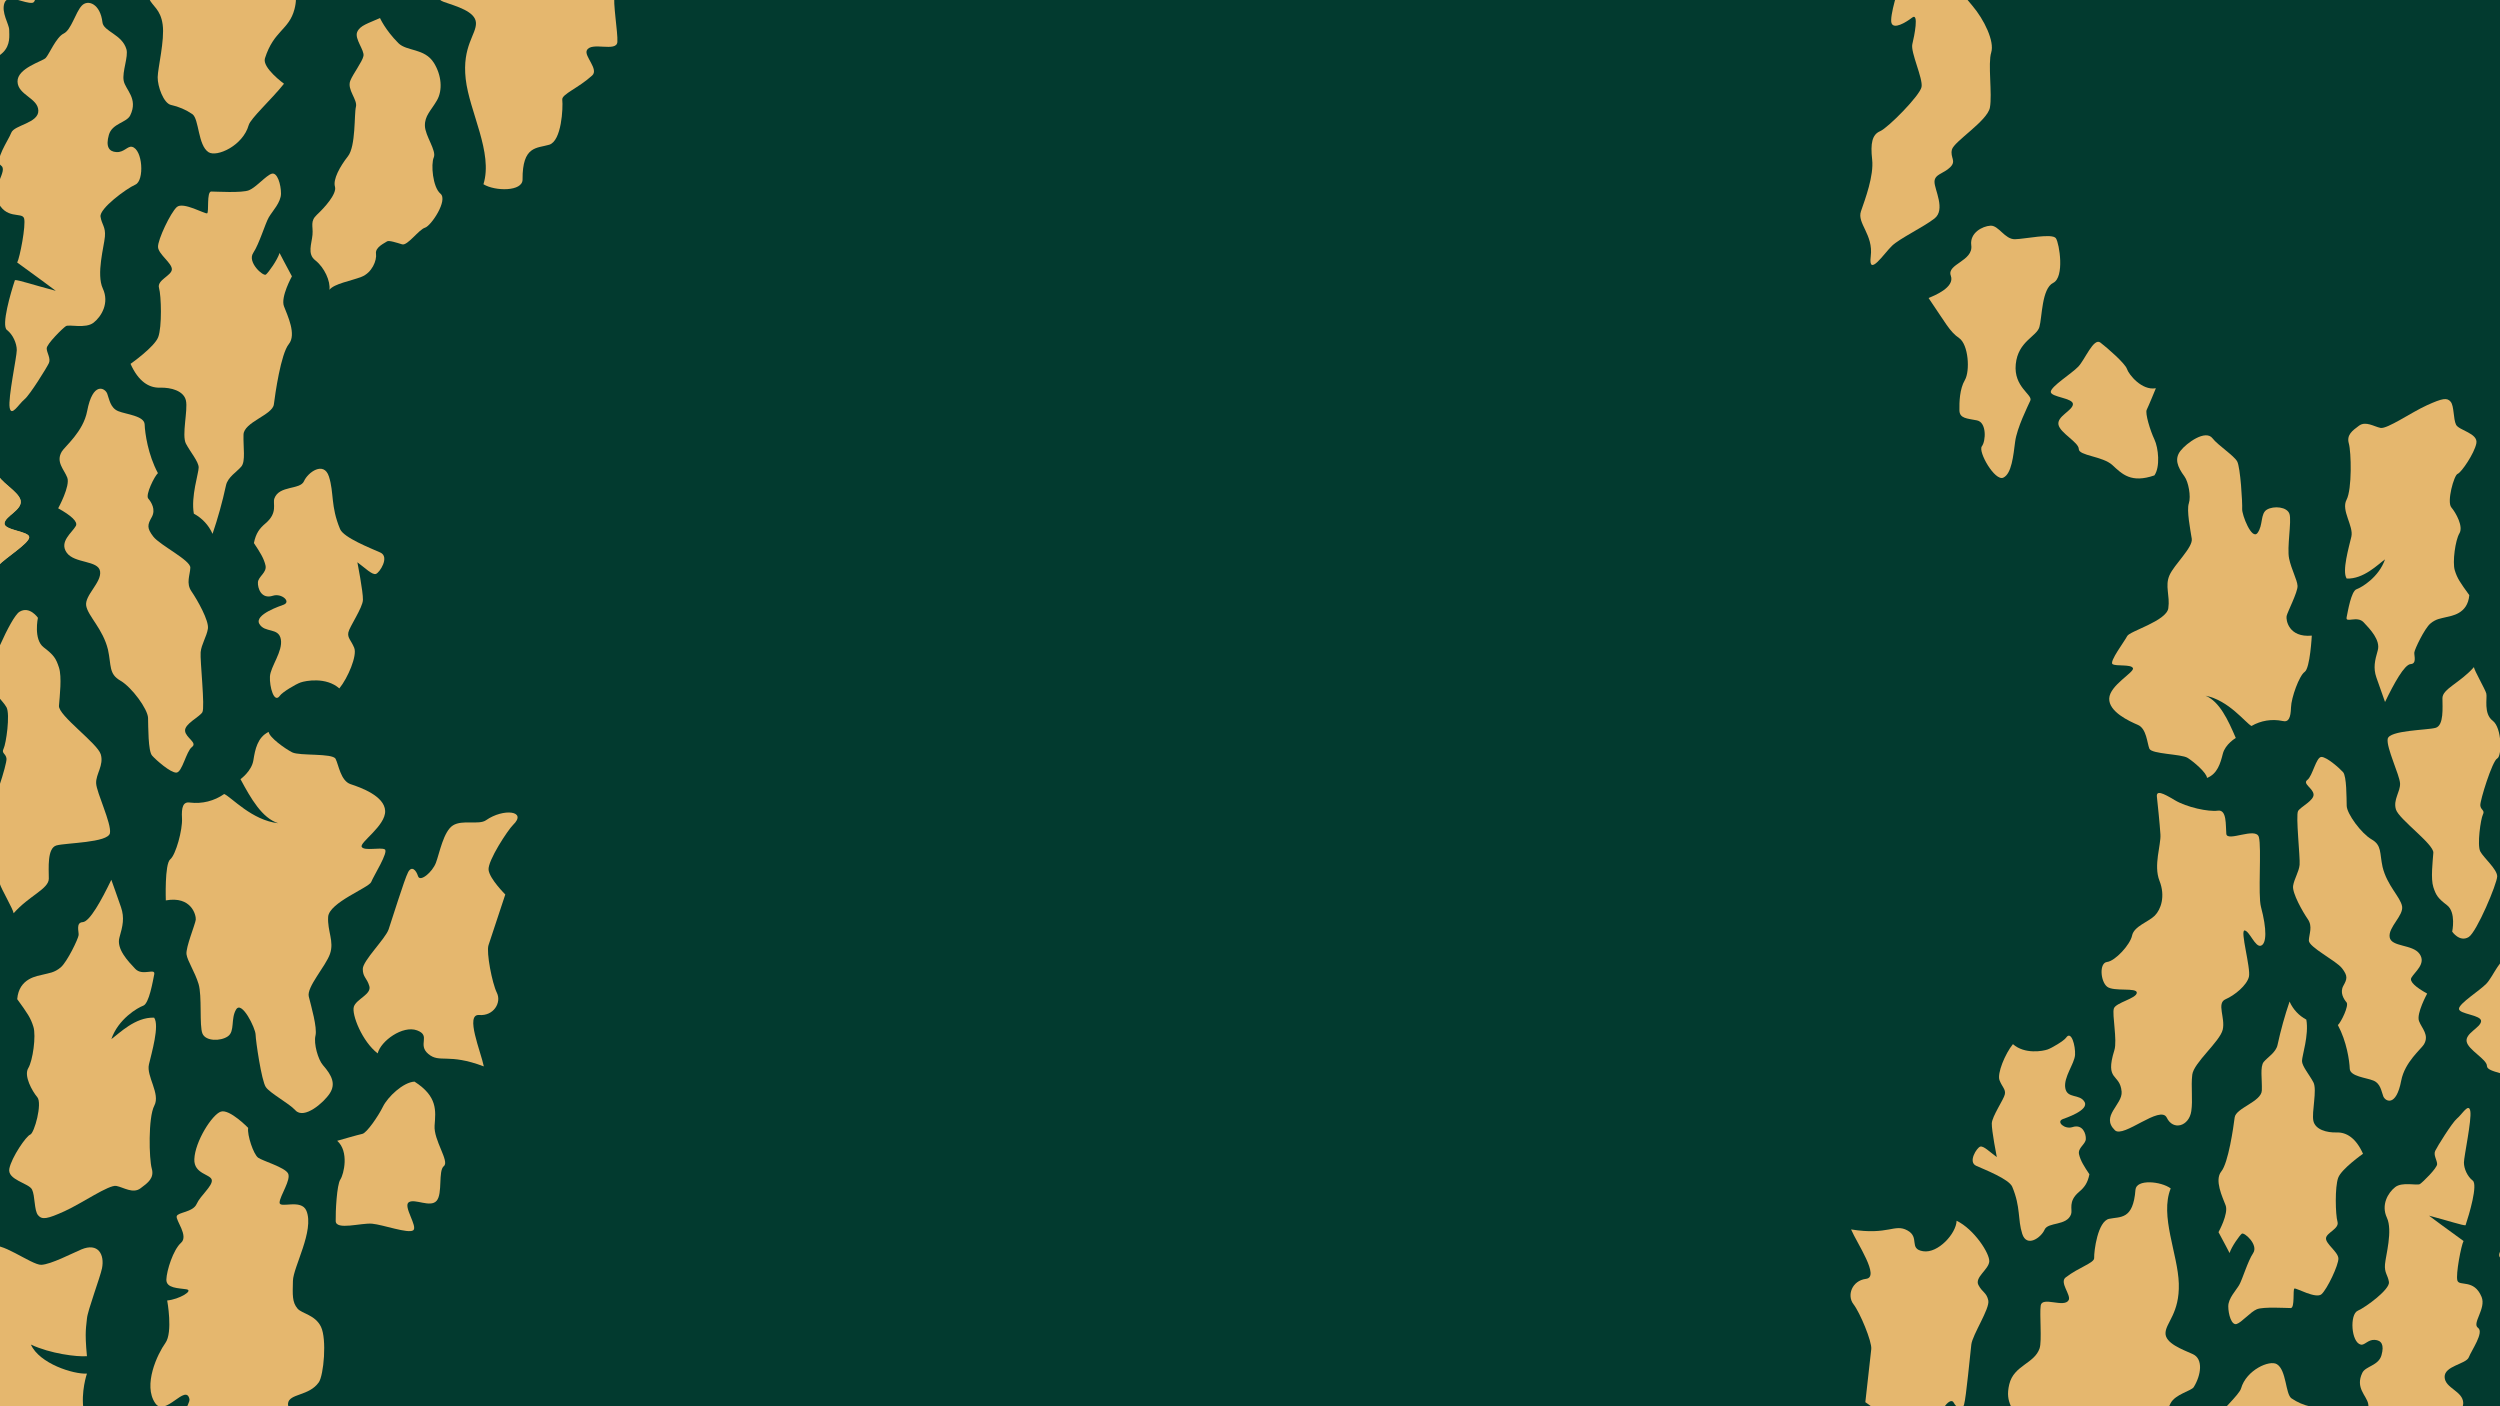 <svg width="1280" height="720" viewBox="0 0 1280 720" fill="none" xmlns="http://www.w3.org/2000/svg">
<rect x="0" y="0" width="1280" height="720" fill="#808080" stroke="none"/>
<g clip-path="url(#clip0_416_870)">
<rect width="1280" height="720" fill="#FFFBF3"/>
<rect width="1280" height="720" fill="#023A2F"/>
<path d="M-44.287 227.22C-47.662 232.003 -46.65 242.859 -44.287 247.824C-41.923 252.789 -38.885 262.726 -39.898 264.748C-40.911 266.771 -45.133 277.073 -45.133 277.073C-37.032 275.599 -29.605 284.981 -28.592 288.106C-27.579 291.232 -17.281 300.248 -13.396 303.191C-9.511 306.133 -4.619 293.443 -0.74 289.398C3.14 285.352 14.794 278.176 14.96 275.05C15.126 271.925 1.961 271.553 2.298 267.874C2.636 264.194 11.418 261.069 10.572 256.286C9.725 251.504 -1.05 246.167 -1.05 242.304C-1.05 238.442 -14.719 238.259 -20.291 233.111C-25.864 227.963 -30.95 222.604 -44.287 227.22Z" fill="#E5B76E"/>
<path d="M55.291 332.65C57.04 340.707 55.645 345.041 61.572 348.449C67.499 351.857 75.678 363.079 75.806 367.606C75.933 372.134 75.806 384.542 77.875 386.869C79.945 389.197 87.283 395.664 90.294 395.581C93.304 395.498 95.308 384.702 98.285 382.469C101.262 380.236 95.114 377.792 94.754 374.223C94.394 370.654 102.159 367.091 103.608 364.664C105.058 362.236 102.347 337.986 102.734 333.919C103.121 329.851 105.805 325.961 106.447 321.882C107.089 317.803 100.958 307.014 98.047 302.802C95.136 298.59 97.305 294.49 97.449 290.655C97.593 286.82 81.91 279.167 78.49 274.734C75.07 270.3 75.523 268.638 77.698 264.759C79.873 260.879 77.477 257.106 75.905 255.255C74.334 253.404 79.126 243.728 80.858 242.248C75.772 232.827 74.218 221.744 74.062 217.311C73.908 212.878 64.655 212.196 60.538 210.511C56.42 208.827 55.977 204.354 54.887 201.523C53.797 198.691 47.538 195.105 44.616 210.511C42.613 221.079 33.183 228.577 31.617 231.231C28.474 236.568 32.801 240.287 34.445 244.531C36.088 248.776 29.785 260.253 29.785 260.253C36.354 263.894 40.029 267.147 38.822 269.297C36.891 272.733 30.184 277.344 34.146 282.957C38.108 288.571 50.311 286.787 51.235 292.484C52.159 298.18 43.205 304.841 44.135 310.161C45.065 315.481 52.707 321.987 55.291 332.65Z" fill="#E5B76E"/>
<path d="M81.012 172.584C79.125 177.666 66.834 186.294 66.834 186.294C70.885 195.35 76.286 198.658 81.914 198.486C87.542 198.314 94.089 200.099 95.196 205.059C96.302 210.018 92.943 222.864 95.196 227.148C97.448 231.431 101.72 236.386 101.72 239.339C101.72 242.293 97.669 254.213 99.246 263.002C103.503 265.276 106.875 268.913 108.826 273.332C111.589 265.206 113.884 256.928 115.699 248.538C116.596 244.26 121.322 241.556 123.574 238.852C125.826 236.147 124.476 228.932 124.681 222.509C124.885 216.086 139.539 212.479 140.215 207.07C140.89 201.661 143.812 181.152 147.862 176.192C151.913 171.232 147.187 161.545 145.389 156.796C143.59 152.047 149.462 141.473 149.462 141.473C146.512 136.065 143.136 129.526 143.136 129.526C142.03 133.133 137.514 139.445 136.164 140.57C134.813 141.695 126.485 134.258 129.634 129.526C132.782 124.793 135.765 114.486 137.625 111.271C139.484 108.057 143.872 103.663 143.872 99.08C143.872 94.497 142.013 88.091 139.141 88.939C136.269 89.786 131.211 95.866 127.52 97.39C123.828 98.913 110.602 98.066 108.151 98.066C105.699 98.066 107.072 108.717 106.059 109.221C105.046 109.725 93.735 103.125 90.531 106.007C87.326 108.889 80.735 122.743 80.907 126.461C81.078 130.18 88.168 134.746 87.996 137.96C87.824 141.174 80.248 143.369 81.416 147.425C82.584 151.482 82.982 167.292 81.012 172.584Z" fill="#E5B76E"/>
<path d="M168.422 244.006C171.101 252.38 169.197 259.085 174.117 270.878C175.96 275.311 189.85 280.692 194.742 282.898C199.634 285.103 194.366 293.261 192.451 293.865C190.536 294.469 186.889 290.734 182.966 287.885C182.966 287.885 185.971 303.108 185.821 307.159C185.672 311.21 178.942 320.897 178.361 323.784C177.78 326.671 179.872 327.896 181.389 331.786C182.905 335.676 178.195 346.998 173.741 352.473C166.923 346.466 156.441 348.55 153.962 349.398C151.483 350.245 144.554 354.385 143.331 356.164C140.326 360.542 137.925 351.487 138.207 346.388C138.489 341.29 144.886 333.565 143.791 327.336C142.695 321.107 135.534 324.233 132.784 319.423C130.033 314.613 143.912 310.118 145.246 309.597C149.225 308.046 144.095 303.596 139.745 305.014C133.758 306.971 131.876 301.135 132.059 298.137C132.241 295.139 136.768 293.15 135.932 289.481C135.097 285.813 133.022 282.576 130 278.049C131.029 272.939 132.922 270.523 135.927 267.98C142.407 262.488 139.53 257.927 140.476 255.234C142.894 248.39 153.663 250.917 155.644 246.367C157.626 241.817 165.838 235.932 168.422 244.006Z" fill="#E5B76E"/>
<path d="M262.67 422.374C260.168 424.779 249.544 440.796 250.16 445.452C250.775 450.108 258.707 457.973 258.707 457.973C258.707 457.973 251.261 480.357 250.1 483.986C248.939 487.616 251.931 503.325 254.403 508.324C256.875 513.322 252.742 520.289 245.346 519.684C237.95 519.079 246.192 538.438 247.718 546C229.403 539.058 225.13 544.512 219.33 539.648C213.531 534.783 220.857 530.271 213.531 527.549C206.205 524.826 194.906 533.003 193.38 539.345C185.443 533.296 179.949 519.382 181.17 515.449C182.391 511.517 190.347 509.097 189.101 504.877C187.855 500.658 185.744 500.34 185.744 496.105C185.744 491.871 197.308 480.679 198.974 475.839C200.64 470.999 207.111 450.024 208.942 446.583C210.773 443.141 213.015 445.373 214.031 448.596C215.047 451.819 221.357 446.583 223.188 441.743C225.02 436.903 227.056 425.607 231.94 422.583C236.824 419.558 245.186 422.508 248.834 419.959C257.786 413.702 270.216 415.125 262.67 422.374Z" fill="#E5B76E"/>
<path d="M117.349 798.458C112.727 795.503 113.283 784.108 110.367 782.022C107.565 780.096 104.413 778.736 101.089 778.02C97.897 777.253 95.298 770.043 95.354 766.045C95.41 762.048 98.434 750.022 97.514 743.321C96.593 736.621 93.13 735.438 91.625 732.1C90.12 728.761 97.518 718.76 96.995 716.342C95.205 708.104 84.577 725.694 79.524 718.493C73.009 709.179 80.707 693.104 84.665 687.633C88.624 682.163 85.6 665.845 85.6 665.845C91.732 665.269 99.393 660.734 95.415 660.112C91.438 659.49 85.021 659.645 85.18 655.095C85.338 650.546 88.662 639.88 92.69 636.317C96.719 632.754 89.788 624.707 90.489 622.655C91.19 620.602 98.799 620.691 100.683 616.422C102.566 612.153 108.829 607.3 108.451 604.228C108.072 601.156 99.196 601.207 99.5 593.502C99.855 584.398 108.633 570.591 113.101 569.146C117.569 567.701 127.066 577.473 127.066 577.473C126.463 581.055 129.805 591.075 132.18 592.749C134.554 594.423 145.762 597.621 147.472 600.777C149.183 603.933 143.35 612.209 143.14 615.627C142.929 619.045 154.259 613.5 156.899 619.952C161.036 630.071 150.132 648.685 149.978 655.82C149.823 662.955 149.51 666.681 152.361 670.025C154.572 672.601 161.391 673.185 164.35 679.334C167.397 685.67 165.752 704.115 163.223 707.748C158.213 714.87 148.169 713.392 147.472 718.503C146.776 723.613 157.844 723.917 154.511 736.649C152.123 745.757 145.589 745.757 141.742 757.896C140.448 761.987 149.978 768.879 149.978 768.879C144.486 775.766 135.526 783.841 134.703 786.787C132.208 795.676 120.897 800.73 117.349 798.458Z" fill="#E5B76E"/>
<path d="M-44.287 227.303C-47.662 232.085 -46.65 242.936 -44.287 247.901C-41.923 252.866 -38.885 262.803 -39.898 264.825C-40.911 266.848 -45.133 277.15 -45.133 277.15C-37.032 275.676 -29.605 285.058 -28.592 288.189C-27.579 291.32 -17.281 300.325 -13.396 303.268C-9.511 306.21 -4.619 293.52 -0.74 289.475C3.14 285.429 14.794 278.253 14.96 275.127C15.126 272.002 1.961 271.63 2.298 267.951C2.636 264.271 11.418 261.146 10.572 256.363C9.725 251.581 -1.05 246.25 -1.05 242.382C-1.05 238.514 -14.719 238.336 -20.291 233.188C-25.864 228.04 -30.95 222.703 -44.287 227.303Z" fill="#E5B76E"/>
<path d="M8.814 511.568C14.077 518.833 15.698 521.116 17.115 525.76C18.532 530.404 16.811 543.033 14.459 546.913C12.107 550.792 16.429 558.605 19.102 561.77C21.774 564.934 17.574 580.19 15.482 580.916C13.39 581.642 5.936 592.554 4.78 598.35C3.623 604.147 14.78 605.737 16.401 609.04C18.023 612.343 17.436 619.758 19.489 622.19C21.542 624.623 24.182 624.158 33.042 620.146C41.902 616.133 55.803 606.43 59.577 607.195C63.351 607.959 68.044 611.29 71.896 608.447C75.747 605.604 79.09 603.166 77.706 598.3C76.323 593.435 75.803 572.133 79.018 566.07C82.233 560.007 74.845 551.019 76.251 545.012C77.657 539.005 81.741 525.117 78.918 521.039C69.234 520.684 61.082 529.102 57.004 532.022C60.562 521.776 70.285 516.023 73.323 514.921C76.362 513.818 78.221 502.457 78.963 498.894C79.704 495.331 72.997 500.002 69.256 496.051C65.515 492.1 59.494 485.799 61.16 479.98C62.825 474.162 63.844 470.005 61.935 464.436C60.025 458.867 56.998 450.46 56.998 450.46C51.885 461.061 45.903 471.928 42.328 472.139C38.753 472.35 40.407 476.899 40.258 478.75C40.109 480.601 34.375 492.51 31.094 495.292C27.812 498.074 25.095 498.185 22.156 498.961C19.218 499.736 9.716 500.662 8.814 511.568Z" fill="#E5B76E"/>
<path d="M9.982 313.228C5.405 316.032 -6.316 343.879 -6.316 347.935C-6.316 351.992 1.404 358.525 3.335 362.133C5.267 365.74 3.12 380.841 1.836 383.319C0.552 385.796 3.12 385.796 3.335 388.506C3.551 391.215 -3.527 413.969 -6.316 415.322C-9.105 416.674 -9.083 432.905 -3.743 436.934C1.598 440.963 -0.738 450.007 -0.096 452.484C0.546 454.961 6.767 465.557 6.982 467.585C14.912 458.569 24.99 455.15 24.99 449.852C24.99 444.554 24.071 434.208 28.925 432.855C33.778 431.503 55.438 431.498 56.296 426.544C57.154 421.589 49.434 405.807 49.223 401.052C49.013 396.297 53.296 391.814 51.581 386.178C49.865 380.542 29.816 366.344 30.192 361.385C30.568 356.425 31.747 346.511 30.192 341.778C28.637 337.046 27.619 335.466 22.339 331.41C17.06 327.353 19.417 316.309 19.417 316.309C19.417 316.309 15.15 310.069 9.982 313.228Z" fill="#E5B76E"/>
<path d="M137.547 374.718C131.843 377.524 130.618 383.663 129.736 389.254C128.854 394.844 123.135 398.93 123.135 398.93C128.463 408.892 134.216 418.898 142.464 421.492C128.978 420.049 118.401 408.054 114.786 406.525C109.692 410.112 103.449 411.676 97.269 410.914C93.734 410.346 92.852 413.284 93.185 419.015C93.517 424.747 90.051 437.629 87.148 439.999C84.246 442.369 84.9 461.004 84.9 461.004C98.04 458.621 100.472 468.651 100.232 470.899C99.991 473.147 95.012 485.143 95.493 488.606C95.974 492.068 99.789 497.604 101.66 503.784C103.531 509.965 101.982 525.159 103.655 529.184C105.328 533.208 113.007 533.172 116.696 530.579C120.386 527.987 118.019 521.547 120.906 516.835C123.792 512.122 130.782 526.425 130.862 529.688C130.941 532.951 133.896 553.337 136.083 556.558C138.271 559.78 147.911 564.819 151.243 568.475C155.651 573.311 165.769 564.574 168.871 559.772C171.973 554.971 169.998 550.647 165.31 545.308C162.87 542.527 160.52 534.317 161.523 530.25C162.526 526.183 159.303 515.115 158.099 510.243C156.895 505.371 166.769 494.758 168.968 488.355C171.168 481.953 167.598 476.822 168.007 469.47C168.415 462.118 188.95 454.49 190.058 451.577C191.166 448.664 199.148 436.07 196.999 434.875C194.851 433.681 186.476 435.85 185.202 433.613C183.928 431.375 197.537 422.778 197.196 415.15C196.855 407.523 184.646 403.184 179.523 401.499C174.399 399.814 173.386 391.546 171.817 388.53C170.247 385.514 153.401 387.116 149.626 385.207C145.851 383.298 137.818 377.495 137.547 374.718Z" fill="#E5B76E"/>
<path d="M-4.465 638.782C-12.013 648.12 -18.372 658.732 -16.385 668.07C-14.398 677.408 -20.491 696.089 -22.345 700.334C-24.199 704.578 -46.014 706.274 -47.032 711.084C-48.05 715.895 -39.838 719.857 -36.916 724.939C-33.994 730.02 -33.74 744.75 -35.062 748.141C-28.178 752.952 -28.975 763.425 -32.677 767.388C-36.379 771.35 -39.567 786.911 -35.062 789.177C-30.558 791.444 -28.422 797.95 -29.235 800.211C-30.049 802.472 -38.244 815.777 -35.593 823.696C-32.943 831.616 -39.368 838.166 -41.487 840.549C-43.607 842.932 -41.858 849.731 -37.06 848.307C-32.262 846.883 -19.905 851.421 -18.56 853.4C-17.215 855.378 -12.157 846.611 -11.626 840.654C-11.095 834.697 -15.433 825.658 -13.574 822.544C-11.714 819.429 -2.451 816.32 1.523 812.358C5.496 808.396 4.705 803.586 4.705 800.754C4.705 797.922 0.466 791.788 2.32 786.933C4.174 782.079 12.652 787.543 16.625 786.933C20.599 786.323 16.891 765.947 18.745 761.996C20.599 758.044 40.073 763.98 42.856 755.49C45.64 747 44.444 732.143 42.856 722.378C41.268 712.614 44.516 703.282 44.516 703.282C37.676 703.703 20.167 698.189 15.823 688.425C25.784 693.091 39.425 694.792 44.516 694.365C43.243 681.209 44.24 679.087 44.516 675.125C44.793 671.162 51.323 653.906 52.225 649.372C53.642 642.296 50.25 636.072 41.628 639.719C36.88 641.719 26.066 647.394 21.119 647.583C16.171 647.771 -1.034 634.349 -4.465 638.782Z" fill="#E5B76E"/>
<path d="M12.61 204.388C15.299 202.171 23.888 188.356 25.017 185.945C26.146 183.535 23.91 180.603 23.91 178.359C23.91 176.114 32.128 168.018 33.739 166.982C35.349 165.946 43.833 168.417 47.917 165.203C52.001 161.989 56.079 155.089 52.643 147.73C49.206 140.371 53.29 126.179 53.716 121.13C54.142 116.082 52.117 115.084 51.469 110.945C50.822 106.805 64.596 96.603 69.311 94.53C74.026 92.458 73.091 76.42 67.562 75.162C65.349 74.658 63.484 78.099 59.615 77.872C55.747 77.645 54.048 75.04 55.742 69.066C57.435 63.092 64.823 62.882 66.688 59.047C70.899 50.391 64.181 45.963 63.323 41.314C62.465 36.664 65.841 28.983 64.723 25.187C62.477 17.545 52.991 16.132 52.454 11.427C51.392 2.045 45.061 -0.52 41.846 2.926C38.631 6.373 36.467 15.345 32.604 17.18C28.741 19.014 25.083 27.997 23.362 29.715C21.641 31.433 8.758 34.941 8.974 41.807C9.19 48.673 19.417 50.169 19.627 56.603C19.837 63.037 7.281 64.012 5.792 67.919C4.303 71.826 -3.118 82.228 0.535 84.755C4.187 87.282 -4.252 95.788 -1.513 102.444C2.765 112.851 11.26 108.334 12.322 111.781C13.385 115.228 10.108 132.103 8.802 134.402C16.533 139.916 28.564 148.899 28.564 148.899C17.181 145.912 9.151 143.186 7.646 143.413C5.499 149.853 0.551 166.688 3.562 168.96C6.572 171.232 8.587 175.793 8.587 179.24C8.587 182.687 4.076 203.623 4.934 208.661C5.792 213.698 9.489 206.976 12.61 204.388Z" fill="#E5B76E"/>
<path d="M106.775 77.929C101.302 74.433 101.961 60.922 98.507 58.45C95.187 56.177 91.456 54.573 87.522 53.729C83.743 52.82 80.666 44.275 80.732 39.537C80.799 34.799 84.379 20.551 83.289 12.604C82.199 4.658 78.098 3.261 76.316 -0.696C74.534 -4.652 83.294 -16.512 82.675 -19.371C80.555 -29.136 67.971 -8.288 61.989 -16.828C54.274 -27.861 63.389 -46.919 68.076 -53.403C72.763 -59.886 69.183 -79.221 69.183 -79.221C76.443 -79.903 85.514 -85.278 80.804 -86.021C76.095 -86.763 68.497 -86.575 68.685 -91.961C68.873 -97.348 72.808 -109.999 77.578 -114.222C82.348 -118.445 74.141 -127.982 74.971 -130.415C75.802 -132.848 84.811 -132.742 87.041 -137.796C89.271 -142.85 96.687 -148.614 96.239 -152.255C95.79 -155.895 85.281 -155.829 85.641 -164.967C86.061 -175.751 96.454 -192.121 101.745 -193.828C107.035 -195.535 118.28 -183.964 118.28 -183.964C117.566 -179.714 121.523 -167.838 124.334 -165.859C127.146 -163.881 140.416 -160.079 142.442 -156.344C144.467 -152.609 137.561 -142.795 137.312 -138.744C137.063 -134.693 150.477 -141.266 153.604 -133.618C158.501 -121.62 145.59 -99.564 145.408 -91.108C145.225 -82.651 144.854 -78.235 148.23 -74.272C150.848 -71.213 158.922 -70.521 162.425 -63.233C166.033 -55.73 164.085 -33.862 161.091 -29.562C155.159 -21.122 143.266 -22.873 142.442 -16.816C141.617 -10.759 154.722 -10.399 150.776 4.691C147.948 15.492 140.211 15.492 135.657 29.855C134.124 34.699 145.408 42.873 145.408 42.873C138.905 51.03 128.297 60.606 127.323 64.092C124.368 74.632 110.975 80.617 106.775 77.929Z" fill="#E5B76E"/>
<path d="M-4.465 -146.715C-12.013 -137.377 -18.372 -126.765 -16.385 -117.427C-14.398 -108.09 -20.491 -89.414 -22.345 -85.169C-24.199 -80.924 -46.014 -79.228 -47.032 -74.418C-48.05 -69.608 -39.838 -65.646 -36.916 -60.564C-33.994 -55.483 -33.74 -40.753 -35.062 -37.356C-28.178 -32.546 -28.975 -22.077 -32.677 -18.115C-36.379 -14.153 -39.567 1.408 -35.062 3.675C-30.558 5.941 -28.422 12.447 -29.235 14.708C-30.049 16.969 -38.244 30.308 -35.593 38.21C-32.943 46.113 -39.368 52.68 -41.487 55.057C-43.607 57.434 -41.858 64.245 -37.06 62.815C-32.262 61.386 -19.905 65.93 -18.56 67.908C-17.215 69.886 -12.157 61.12 -11.626 55.162C-11.095 49.205 -15.433 40.161 -13.574 37.052C-11.714 33.943 -2.451 30.823 1.523 26.861C5.496 22.899 4.705 18.089 4.705 15.262C4.705 12.436 0.466 6.29 2.32 1.436C4.174 -3.419 12.652 2.046 16.625 1.436C20.599 0.826 16.891 -19.545 18.745 -23.502C20.599 -27.458 40.073 -21.523 42.856 -30.013C45.64 -38.503 44.444 -53.355 42.856 -63.119C41.268 -72.883 44.516 -82.221 44.516 -82.221C37.676 -81.794 20.167 -87.314 15.823 -97.078C25.784 -92.407 39.425 -90.711 44.516 -91.132C43.243 -104.293 44.24 -106.416 44.516 -110.378C44.793 -114.34 51.323 -131.597 52.225 -136.13C53.642 -143.201 50.25 -149.43 41.628 -145.784C36.88 -143.778 26.066 -138.109 21.119 -137.92C16.171 -137.732 -1.034 -151.187 -4.465 -146.715Z" fill="#E5B76E"/>
<path d="M247.521 94.332C253.5 98.003 267.591 98.11 267.55 91.914C267.432 74.513 274.851 75.996 281.197 74.103C287.543 72.21 288.343 55.162 287.878 51.024C287.563 48.225 296.161 45.09 303.212 38.634C306.665 35.468 299.067 28.801 300.437 25.835C302.623 21.05 315.733 26.95 316.095 21.459C316.416 16.617 313.667 1.303 314.702 -2.959C316.916 -12.039 328.61 -13.79 330.298 -24.935C331.986 -36.079 326.5 -38.227 322.112 -48.574C319.351 -55.096 316.968 -70.48 318.157 -80.264C318.85 -85.988 324.179 -83.46 325.635 -90.559C329.536 -109.854 320.217 -104.568 313.179 -111.91C307.067 -118.271 300.199 -126.778 292.414 -126.378C283.186 -125.898 287.3 -101.811 283.316 -100.703C274.849 -98.334 265.173 -107.098 257.362 -105.657C249.552 -104.215 244.626 -78.39 244.626 -78.39C251.595 -69.058 266.93 -58.277 270.515 -51.517C257.032 -60.116 244.098 -67.515 242.899 -67.382C241.082 -56.995 242.224 -39.434 237.515 -28.157C235.195 -22.638 226.234 -20.139 225.046 -17.789C221.407 -10.621 220.858 -1.289 227.151 0.943C233.444 3.175 243.439 5.795 243.694 11.696C243.949 17.597 236.552 23.631 238.435 40.413C240.317 57.194 252.576 78.172 247.521 94.332Z" fill="#E5B76E"/>
<path d="M212.222 553.788C206.377 554.113 198.503 561.647 196.079 566.583C193.656 571.519 187.757 580.072 185.542 580.535C183.328 580.998 172.632 584.088 172.632 584.088C178.82 589.522 176.081 601.17 174.256 603.908C172.432 606.647 171.772 620.311 171.879 625.184C171.986 630.056 184.97 626.007 190.55 626.534C196.13 627.061 208.994 631.736 211.546 629.925C214.099 628.114 206.212 617.566 209.305 615.545C212.398 613.523 220.303 618.464 223.525 614.83C226.747 611.196 224.232 599.44 227.263 597.038C230.294 594.635 221.942 583.813 222.515 576.248C223.088 568.683 224.111 561.382 212.222 553.788Z" fill="#E5B76E"/>
<path d="M1312.03 559.297C1315.06 555.015 1314.15 545.295 1312.03 540.849C1309.92 536.404 1307.2 527.507 1308.1 525.696C1309.01 523.885 1312.79 514.661 1312.79 514.661C1305.54 515.981 1298.89 507.581 1297.98 504.783C1297.07 501.984 1287.85 493.912 1284.38 491.277C1280.9 488.642 1276.52 500.005 1273.04 503.627C1269.57 507.249 1259.14 513.674 1258.99 516.472C1258.84 519.271 1270.63 519.603 1270.32 522.898C1270.02 526.192 1262.16 528.991 1262.92 533.273C1263.67 537.555 1273.32 542.333 1273.32 545.791C1273.32 549.249 1285.56 549.413 1290.55 554.023C1295.54 558.632 1300.09 563.43 1312.03 559.297Z" fill="#E5B76E"/>
<path d="M1219.88 443.901C1218.31 436.687 1219.56 432.807 1214.25 429.755C1208.95 426.704 1201.62 416.656 1201.51 412.602C1201.4 408.549 1201.51 397.439 1199.66 395.356C1197.8 393.272 1191.23 387.481 1188.54 387.556C1185.84 387.63 1184.05 397.296 1181.38 399.295C1178.72 401.295 1184.22 403.483 1184.54 406.678C1184.87 409.873 1177.91 413.064 1176.62 415.237C1175.32 417.41 1177.75 439.123 1177.4 442.765C1177.05 446.407 1174.65 449.89 1174.07 453.541C1173.5 457.193 1178.99 466.854 1181.6 470.625C1184.2 474.396 1182.26 478.067 1182.13 481.501C1182 484.934 1196.04 491.786 1199.11 495.756C1202.17 499.725 1201.76 501.214 1199.81 504.687C1197.87 508.16 1200.01 511.539 1201.42 513.196C1202.83 514.853 1198.54 523.516 1196.99 524.841C1201.54 533.276 1202.93 543.2 1203.07 547.169C1203.21 551.138 1211.49 551.749 1215.18 553.257C1218.87 554.765 1219.26 558.769 1220.24 561.305C1221.21 563.84 1226.82 567.051 1229.43 553.257C1231.23 543.795 1239.67 537.082 1241.07 534.705C1243.89 529.927 1240.01 526.598 1238.54 522.797C1237.07 518.996 1242.71 508.721 1242.71 508.721C1236.83 505.461 1233.54 502.548 1234.62 500.623C1236.35 497.547 1242.36 493.419 1238.81 488.393C1235.26 483.366 1224.34 484.964 1223.51 479.863C1222.68 474.763 1230.7 468.799 1229.87 464.036C1229.03 459.272 1222.19 453.447 1219.88 443.901Z" fill="#E5B76E"/>
<path d="M1197.16 603.006C1198.85 598.456 1209.86 590.73 1209.86 590.73C1206.23 582.623 1201.39 579.661 1196.35 579.815C1191.31 579.968 1185.45 578.371 1184.46 573.93C1183.47 569.489 1186.48 557.988 1184.46 554.153C1182.45 550.317 1178.62 545.881 1178.62 543.237C1178.62 540.592 1182.25 529.92 1180.84 522.05C1177.02 520.014 1174 516.758 1172.26 512.802C1169.78 520.077 1167.73 527.489 1166.1 535C1165.3 538.831 1161.07 541.252 1159.05 543.674C1157.04 546.095 1158.25 552.555 1158.06 558.306C1157.88 564.056 1144.76 567.286 1144.15 572.129C1143.55 576.972 1140.93 595.335 1137.31 599.775C1133.68 604.216 1137.91 612.889 1139.52 617.141C1141.13 621.394 1135.87 630.861 1135.87 630.861C1138.52 635.703 1141.54 641.558 1141.54 641.558C1142.53 638.328 1146.57 632.677 1147.78 631.669C1148.99 630.662 1156.45 637.321 1153.63 641.558C1150.81 645.795 1148.14 655.024 1146.47 657.902C1144.81 660.78 1140.88 664.714 1140.88 668.818C1140.88 672.921 1142.54 678.657 1145.12 677.898C1147.69 677.138 1152.22 671.695 1155.52 670.331C1158.83 668.966 1170.67 669.726 1172.86 669.726C1175.06 669.726 1173.83 660.189 1174.74 659.738C1175.64 659.286 1185.77 665.196 1188.64 662.616C1191.51 660.035 1197.41 647.631 1197.26 644.302C1197.1 640.973 1190.75 636.884 1190.91 634.006C1191.06 631.129 1197.84 629.164 1196.8 625.532C1195.75 621.9 1195.4 607.744 1197.16 603.006Z" fill="#E5B76E"/>
<path d="M1035.38 631.714C1032.98 624.217 1034.68 618.213 1030.28 607.654C1028.63 603.685 1016.19 598.867 1011.81 596.893C1007.43 594.918 1012.15 587.614 1013.86 587.073C1015.58 586.533 1018.84 589.877 1022.36 592.427C1022.36 592.427 1019.67 578.797 1019.8 575.17C1019.93 571.543 1025.96 562.87 1026.48 560.285C1027 557.7 1025.13 556.604 1023.77 553.12C1022.41 549.637 1026.63 539.501 1030.62 534.598C1036.72 539.977 1046.11 538.111 1048.32 537.352C1050.54 536.593 1056.75 532.887 1057.84 531.294C1060.53 527.374 1062.68 535.482 1062.43 540.046C1062.18 544.611 1056.45 551.528 1057.43 557.105C1058.41 562.682 1064.82 559.883 1067.29 564.19C1069.75 568.497 1057.32 572.521 1056.13 572.987C1052.57 574.376 1057.16 578.361 1061.05 577.09C1066.41 575.339 1068.1 580.564 1067.94 583.248C1067.77 585.932 1063.72 587.713 1064.47 590.998C1065.22 594.283 1067.07 597.18 1069.78 601.234C1068.86 605.809 1067.16 607.972 1064.47 610.249C1058.67 615.166 1061.25 619.25 1060.4 621.661C1058.23 627.789 1048.59 625.527 1046.82 629.6C1045.04 633.674 1037.69 638.943 1035.38 631.714Z" fill="#E5B76E"/>
<path d="M1316.34 477.857C1317.33 470.365 1324.21 448.171 1328.06 446.052C1331.92 443.934 1337.97 440.302 1338.25 435.762C1338.54 431.222 1334.79 422.747 1334.79 417.9C1334.79 413.052 1338.55 396.435 1339.7 389.777C1340.86 383.118 1339.36 372.818 1338.5 367.37C1337.64 361.922 1350.89 358.592 1352.03 353.144C1353.18 347.696 1348.57 343.459 1352.03 337.709C1355.5 331.958 1352.9 321.97 1356.35 315.609C1359.81 309.248 1351.46 316.214 1343.69 319.241C1335.91 322.268 1333.67 320.457 1328.89 316.82C1324.1 313.183 1323.53 305.621 1319.21 302.292C1314.89 298.963 1302.76 295.742 1299.85 288.771C1295.51 278.352 1287.23 266.766 1283.79 274.878C1279.33 285.372 1290.79 305.671 1286.47 311.099C1282.15 316.527 1284.08 334.374 1285.23 340.125C1286.38 345.875 1296.17 352.385 1298.48 357.228C1300.78 362.071 1295.01 361.311 1294.44 366.759C1293.88 372.207 1301.21 384.319 1300.21 396.718C1299.84 401.263 1291.85 400.057 1289.84 403.387C1288.77 405.153 1287.1 411.559 1293.44 416.704C1294.37 417.468 1288.59 418.52 1289.19 421.71C1289.98 425.863 1291.17 429.495 1293.29 430.934C1299.05 434.869 1302.21 434.869 1302.51 441.527C1302.8 448.186 1294.73 459.082 1294.16 464.227C1293.58 469.372 1310.86 478.15 1312.3 482.089C1313.73 486.029 1315.81 481.732 1316.34 477.857Z" fill="#E5B76E"/>
<path d="M1327.43 681.073C1329.13 676.513 1335.63 665.121 1336.26 663.211C1336.89 661.301 1332.25 658.656 1331.84 656.761C1331.44 654.866 1337.51 647.646 1341.28 646.317C1345.05 644.987 1347.2 633.59 1347.8 630.935C1348.41 628.281 1342.54 629.412 1337.62 625.428C1332.69 621.443 1332.07 613.083 1332.27 608.523C1332.48 603.963 1326.99 599.592 1327.43 597.508C1327.88 595.424 1329.55 586.687 1329.76 585.168C1329.97 583.65 1326.2 583.457 1325.36 578.138C1324.52 572.819 1322.01 570.402 1318.87 571.732C1315.73 573.062 1302.48 576.525 1299.34 573.677C1296.2 570.829 1292.27 568.835 1290.07 567.411C1287.87 565.987 1286.6 572.581 1286.6 575.285C1286.6 577.989 1282.11 586.067 1282.58 591.341C1283.05 596.615 1291.01 597.295 1292.58 599.458C1294.16 601.621 1291.95 608.002 1289.44 611.421C1286.93 614.839 1284.1 624.817 1285.83 628.37C1287.56 631.923 1287.71 634.21 1286.14 634.637C1284.57 635.063 1278.6 640.62 1279.7 643.325C1280.8 646.029 1291.48 652.156 1292.43 656.855C1293.37 661.554 1292.11 663.975 1293.68 667.275C1295.25 670.574 1301.38 671.686 1306.56 671.83C1311.75 671.973 1315.83 677.952 1316.78 679.947C1322.88 680.503 1327.43 681.073 1327.43 681.073Z" fill="#E5B76E"/>
<path d="M1103.05 243.407C1106.07 239.126 1105.16 229.41 1103.05 224.965C1100.93 220.519 1098.21 211.623 1099.12 209.812C1100.03 208.001 1103.81 198.777 1103.81 198.777C1096.55 200.097 1089.9 191.697 1089 188.893C1088.09 186.09 1078.87 178.027 1075.39 175.392C1071.91 172.758 1067.53 184.12 1064.06 187.742C1060.58 191.364 1050.15 197.79 1050 200.588C1049.85 203.386 1061.64 203.719 1061.34 207.013C1061.04 210.308 1053.17 213.106 1053.93 217.388C1054.69 221.67 1064.34 226.443 1064.34 229.907C1064.34 233.37 1076.57 233.529 1081.56 238.138C1086.55 242.748 1091.11 247.526 1103.05 243.407Z" fill="#E5B76E"/>
<path d="M1264.28 304.707C1259.57 298.202 1258.12 296.158 1256.85 292C1255.58 287.842 1257.12 276.535 1259.23 273.061C1261.33 269.588 1257.46 262.592 1255.07 259.759C1252.68 256.926 1256.44 243.266 1258.31 242.616C1260.18 241.966 1266.86 232.197 1267.89 227.007C1268.93 221.817 1258.94 220.393 1257.49 217.436C1256.04 214.479 1256.56 207.84 1254.72 205.662C1252.88 203.483 1250.52 203.9 1242.59 207.493C1234.66 211.085 1222.21 219.773 1218.83 219.088C1215.45 218.403 1211.25 215.421 1207.8 217.967C1204.35 220.512 1201.36 222.695 1202.6 227.052C1203.84 231.408 1204.3 250.481 1201.42 255.909C1198.54 261.337 1205.16 269.385 1203.9 274.763C1202.64 280.142 1198.99 292.576 1201.51 296.228C1210.18 296.545 1217.48 289.008 1221.13 286.394C1217.95 295.568 1209.24 300.718 1206.52 301.705C1203.8 302.693 1202.14 312.864 1201.47 316.055C1200.81 319.245 1206.81 315.062 1210.16 318.6C1213.51 322.138 1218.9 327.779 1217.41 332.989C1215.92 338.199 1215.01 341.92 1216.72 346.906C1218.43 351.893 1221.14 359.42 1221.14 359.42C1225.72 349.928 1231.07 340.198 1234.27 340.01C1237.48 339.821 1235.99 335.748 1236.13 334.09C1236.26 332.433 1241.39 321.771 1244.33 319.28C1247.27 316.789 1249.7 316.69 1252.33 315.995C1254.97 315.3 1263.47 314.472 1264.28 304.707Z" fill="#E5B76E"/>
<path d="M1263.97 479.767C1268.06 477.257 1278.56 452.324 1278.56 448.692C1278.56 445.06 1271.65 439.21 1269.92 435.98C1268.19 432.75 1270.11 419.229 1271.26 417.012C1272.41 414.794 1270.11 414.794 1269.92 412.367C1269.72 409.941 1276.06 389.568 1278.56 388.358C1281.06 387.147 1281.04 372.614 1276.26 369.007C1271.47 365.4 1273.56 357.302 1272.99 355.084C1272.42 352.867 1266.85 343.38 1266.65 341.564C1259.55 349.636 1250.53 352.698 1250.53 357.441C1250.53 362.185 1251.35 371.448 1247.01 372.659C1242.66 373.869 1223.27 373.874 1222.5 378.31C1221.73 382.746 1228.64 396.877 1228.83 401.134C1229.02 405.391 1225.19 409.405 1226.72 414.451C1228.26 419.497 1246.21 432.209 1245.87 436.65C1245.54 441.091 1244.48 449.967 1245.87 454.204C1247.26 458.442 1248.18 459.856 1252.9 463.488C1257.63 467.12 1255.52 477.009 1255.52 477.009C1255.52 477.009 1259.34 482.595 1263.97 479.767Z" fill="#E5B76E"/>
<path d="M1157.6 464.252C1160.69 475.852 1160.51 483.171 1157.6 484.183C1154.7 485.195 1151.8 476.74 1149.27 476.393C1146.73 476.046 1152.53 495.793 1151.44 500.15C1150.35 504.506 1144.19 509.577 1139.47 511.621C1134.76 513.665 1139.47 521.108 1138.03 527.206C1136.58 533.304 1123.16 544.14 1122.44 550.238C1121.71 556.336 1122.8 563.183 1121.94 568.924C1120.76 576.694 1112.65 579.031 1109.39 572.253C1106.13 565.475 1087.17 582.896 1082.85 578.703C1075.33 571.444 1086.81 565.589 1086.27 558.941C1085.46 549.335 1077.5 553.875 1082.56 537.69C1084.14 532.649 1081.31 519.396 1082.3 516.355C1083.29 513.313 1093.8 511.274 1094.04 508.336C1094.29 505.399 1082.2 507.885 1078.82 505.176C1075.43 502.467 1074.71 492.98 1078.82 492.528C1082.93 492.077 1090.66 483.721 1091.63 478.983C1092.59 474.245 1100.09 471.982 1103.23 468.821C1106.37 465.661 1108.79 458.898 1105.65 450.959C1102.51 443.021 1106.49 432.67 1106.14 427.247C1105.8 421.824 1104.7 411.33 1104.33 407.941C1103.96 404.552 1107.23 405.907 1113.4 409.633C1119.56 413.359 1130.8 415.731 1135.52 415.056C1140.23 414.382 1139.48 422.499 1139.87 426.91C1140.25 431.321 1155.09 423.184 1156.54 428.602C1158 434.02 1156.02 458.298 1157.6 464.252Z" fill="#E5B76E"/>
<path d="M958.471 753.588C960.406 750.727 967.437 732.893 965.891 728.456C964.345 724.019 955.052 717.916 955.052 717.916C955.052 717.916 957.705 694.486 958.09 690.696C958.475 686.906 952.37 672.121 948.955 667.724C945.539 663.326 948.13 655.666 955.422 654.766C962.715 653.866 950.773 636.567 947.751 629.467C966.926 632.57 969.956 626.364 976.57 629.959C983.184 633.554 977.027 639.448 984.66 640.641C992.293 641.834 1001.6 631.539 1001.78 625.019C1010.72 629.342 1018.88 641.863 1018.5 645.962C1018.12 650.06 1010.91 654.034 1012.96 657.939C1015.02 661.845 1017.14 661.706 1018.01 665.855C1018.87 670.003 1009.94 683.301 1009.32 688.378C1008.69 693.454 1006.69 715.309 1005.62 719.05C1004.54 722.791 1001.92 721.056 1000.27 718.105C998.625 715.154 993.581 721.556 992.793 726.666C992.004 731.777 992.334 743.253 988.216 747.202C984.099 751.151 975.396 749.947 972.38 753.181C964.974 761.098 952.639 762.212 958.471 753.588Z" fill="#E5B76E"/>
<path d="M1129.98 398.308C1135.28 396.248 1136.85 390.868 1138.08 385.95C1139.3 381.032 1144.72 377.832 1144.72 377.832C1140.74 368.533 1136.38 359.16 1129.23 356.205C1141.15 358.541 1149.65 370.062 1152.75 371.707C1157.58 368.904 1163.27 367.994 1168.72 369.154C1171.83 369.935 1172.84 367.383 1172.99 362.245C1173.14 357.107 1177.23 345.886 1180.01 343.997C1182.78 342.109 1183.64 325.436 1183.64 325.436C1171.74 326.541 1170.35 317.405 1170.74 315.419C1171.13 313.432 1176.5 303.119 1176.34 299.994C1176.18 296.868 1173.21 291.633 1172.02 285.975C1170.83 280.317 1173.4 266.885 1172.22 263.165C1171.04 259.445 1164.18 258.88 1160.69 260.906C1157.2 262.932 1158.81 268.859 1155.87 272.839C1152.93 276.818 1147.81 263.517 1147.99 260.6C1148.17 257.683 1147.12 239.27 1145.42 236.227C1143.72 233.183 1135.51 227.939 1132.82 224.419C1129.27 219.763 1119.56 226.77 1116.42 230.811C1113.28 234.852 1114.71 238.863 1118.48 243.99C1120.44 246.66 1121.89 254.165 1120.68 257.715C1119.47 261.265 1121.49 271.388 1122.18 275.827C1122.88 280.266 1113.24 288.965 1110.79 294.505C1108.33 300.045 1111.11 304.899 1110.18 311.425C1109.24 317.951 1090.33 323.158 1089.12 325.671C1087.9 328.183 1079.8 338.796 1081.63 340.028C1083.45 341.26 1091.09 339.977 1092.05 342.072C1093.01 344.166 1080.2 350.777 1079.92 357.607C1079.63 364.437 1090.18 369.256 1094.62 371.157C1099.06 373.059 1099.32 380.512 1100.48 383.324C1101.65 386.137 1116.8 386.017 1120.02 388.013C1123.24 390.009 1129.95 395.81 1129.98 398.308Z" fill="#E5B76E"/>
<path d="M1009.29 125.564C1010.42 133.742 996.589 135.155 998.818 141.17C1001.05 147.184 990.073 151.499 987.415 152.571C996.194 165.407 998.195 169.739 1003.05 173.085C1007.91 176.432 1008.72 190.013 1006.01 194.597C1003.31 199.181 1003.15 205.878 1003.22 210.081C1003.29 214.284 1007.14 214.24 1012.19 215.232C1017.24 216.224 1016.79 225.769 1014.71 228.511C1012.64 231.254 1021.4 246.549 1025.69 244.557C1029.97 242.564 1030.82 233.308 1031.75 226.166C1032.69 219.024 1038.2 208.076 1039.54 205.082C1040.88 202.088 1030.88 198.197 1032.07 186.451C1033.25 174.705 1042.75 172.384 1044.17 167.427C1045.59 162.469 1045.32 147.76 1051.23 144.838C1057.14 141.916 1054.43 124.807 1052.65 122.031C1050.87 119.256 1036.92 122.363 1031.68 122.484C1026.44 122.605 1023.33 115.327 1019.15 115.549C1014.98 115.771 1008.43 119.248 1009.29 125.564Z" fill="#E5B76E"/>
<path d="M1257.93 572.739C1255.52 574.724 1247.83 587.094 1246.82 589.252C1245.81 591.41 1247.81 594.035 1247.81 596.045C1247.81 598.054 1240.45 605.303 1239.01 606.231C1237.57 607.159 1229.97 604.946 1226.32 607.824C1222.66 610.701 1219.01 616.879 1222.09 623.468C1225.16 630.057 1221.51 642.764 1221.12 647.284C1220.74 651.804 1222.56 652.697 1223.14 656.404C1223.72 660.11 1211.38 669.245 1207.16 671.1C1202.94 672.956 1203.78 687.315 1208.73 688.441C1210.71 688.893 1212.38 685.812 1215.84 686.015C1219.31 686.219 1220.83 688.551 1219.31 693.899C1217.79 699.248 1211.18 699.437 1209.51 702.87C1205.74 710.62 1211.75 714.585 1212.52 718.748C1213.29 722.91 1210.27 729.787 1211.27 733.186C1213.28 740.028 1221.77 741.294 1222.25 745.506C1223.21 753.906 1228.87 756.203 1231.75 753.117C1234.63 750.031 1236.57 741.998 1240.03 740.356C1243.49 738.713 1246.76 730.671 1248.3 729.132C1249.84 727.594 1261.38 724.454 1261.18 718.306C1260.99 712.158 1251.83 710.819 1251.65 705.058C1251.46 699.298 1262.7 698.424 1264.03 694.926C1265.37 691.428 1272.01 682.115 1268.74 679.853C1265.47 677.59 1273.03 669.974 1270.57 664.015C1266.74 654.697 1259.14 658.741 1258.19 655.655C1257.23 652.568 1260.17 637.46 1261.34 635.401C1254.42 630.464 1243.64 622.421 1243.64 622.421C1253.84 625.095 1261.03 627.537 1262.37 627.333C1264.3 621.568 1268.73 606.494 1266.03 604.46C1263.33 602.425 1261.53 598.342 1261.53 595.256C1261.53 592.17 1265.57 573.424 1264.8 568.914C1264.03 564.404 1260.72 570.422 1257.93 572.739Z" fill="#E5B76E"/>
<path d="M1165.82 698.499C1170.72 701.63 1170.13 713.726 1173.22 715.939C1176.19 717.975 1179.53 719.411 1183.05 720.167C1186.44 720.98 1189.19 728.631 1189.13 732.873C1189.07 737.116 1185.87 749.872 1186.84 756.987C1187.82 764.102 1191.49 765.353 1193.09 768.895C1194.68 772.438 1186.84 783.056 1187.39 785.616C1189.29 794.359 1200.56 775.693 1205.92 783.339C1212.82 793.218 1204.66 810.281 1200.47 816.086C1196.27 821.891 1199.47 839.203 1199.47 839.203C1192.97 839.813 1184.85 844.626 1189.07 845.291C1193.29 845.956 1200.09 845.787 1199.92 850.61C1199.75 855.433 1196.23 866.76 1191.96 870.541C1187.69 874.322 1195.04 882.861 1194.29 885.039C1193.55 887.217 1185.48 887.123 1183.49 891.648C1181.49 896.173 1174.85 901.333 1175.25 904.593C1175.65 907.853 1185.06 907.793 1184.74 915.975C1184.36 925.631 1175.06 940.288 1170.32 941.816C1165.58 943.344 1155.52 932.984 1155.52 932.984C1156.15 929.178 1152.61 918.545 1150.09 916.774C1147.58 915.003 1135.7 911.599 1133.88 908.255C1132.07 904.911 1138.25 896.124 1138.48 892.497C1138.7 888.87 1126.69 894.754 1123.89 887.907C1119.5 877.165 1131.06 857.417 1131.23 849.846C1131.39 842.274 1131.72 838.32 1128.7 834.772C1126.36 832.033 1119.13 831.413 1115.99 824.888C1112.76 818.17 1114.5 798.591 1117.18 794.741C1122.5 787.184 1133.14 788.752 1133.88 783.329C1134.62 777.906 1122.89 777.583 1126.42 764.073C1128.95 754.402 1135.88 754.402 1139.96 741.542C1141.33 737.205 1131.23 729.887 1131.23 729.887C1137.05 722.583 1146.55 714.009 1147.42 710.888C1150.07 701.451 1162.06 696.092 1165.82 698.499Z" fill="#E5B76E"/>
<path d="M1276.38 887.098C1283.14 878.738 1288.83 869.236 1287.05 860.876C1285.27 852.515 1290.73 835.794 1292.39 831.994C1294.05 828.193 1313.58 826.675 1314.49 822.368C1315.4 818.061 1308.05 814.514 1305.43 809.964C1302.82 805.414 1302.59 792.226 1303.77 789.184C1297.61 784.877 1298.32 775.505 1301.64 771.957C1304.95 768.409 1307.81 754.477 1303.77 752.448C1299.74 750.418 1297.83 744.593 1298.56 742.569C1299.28 740.544 1306.62 728.602 1304.25 721.526C1301.88 714.451 1307.63 708.571 1309.53 706.443C1311.42 704.314 1309.86 698.216 1305.56 699.496C1301.27 700.776 1290.2 696.708 1289 694.936C1287.79 693.165 1283.27 701.015 1282.79 706.348C1282.31 711.682 1286.2 719.78 1284.53 722.563C1282.87 725.347 1274.57 728.14 1271.02 731.688C1267.46 735.235 1268.17 739.542 1268.17 742.073C1268.17 744.603 1271.96 750.106 1270.3 754.452C1268.64 758.799 1261.05 753.906 1257.5 754.452C1253.94 754.998 1257.26 773.237 1255.6 776.78C1253.94 780.322 1236.5 775.008 1234.01 782.61C1231.52 790.211 1232.59 803.508 1234.01 812.251C1235.43 820.994 1232.52 829.354 1232.52 829.354C1238.65 828.972 1254.32 833.914 1258.21 842.656C1249.3 838.474 1237.08 836.955 1232.52 837.332C1233.66 849.116 1232.77 851.017 1232.52 854.564C1232.28 858.112 1226.43 873.563 1225.62 877.621C1224.35 883.953 1227.39 889.53 1235.11 886.265C1239.36 884.469 1249.04 879.393 1253.47 879.224C1257.9 879.055 1273.31 891.102 1276.38 887.098Z" fill="#E5B76E"/>
<path d="M982.956 -30.372C981.697 -23.801 975.328 -14.7 973.727 -10.805C972.125 -6.91 967.337 8.436 968.444 11.792C969.55 15.147 975.545 11.683 979.053 8.989C982.562 6.296 980.139 18.426 979.119 22.583C978.1 26.74 984.666 40.165 983.828 44.545C982.99 48.924 966.673 65.455 962.603 67.181C958.533 68.906 957.607 73.377 958.541 81.681C959.475 89.986 954.943 102.006 952.812 108.182C950.681 114.358 959.23 120.077 957.825 131.191C956.419 142.305 964.65 129.739 968.678 125.88C972.705 122.022 984.493 116.479 990.413 111.911C996.333 107.342 990.397 97.006 990.46 93.058C990.522 89.11 995.118 88.958 998.484 85.642C1001.85 82.326 998.361 80.763 999.38 76.606C1000.4 72.449 1017.54 61.953 1018.83 55.1C1020.11 48.247 1017.73 32.484 1019.5 26.881C1021.27 21.277 1016 10.105 1009.74 2.793C1003.48 -4.519 997.365 -13.337 997.48 -16.063C997.596 -18.789 986.002 -28.953 982.956 -30.372Z" fill="#E5B76E"/>
<path d="M1111.41 608.474C1106.35 604.757 1093.78 603.621 1093.36 609.154C1092.18 624.689 1085.67 622.818 1079.87 624.039C1074.06 625.259 1072.1 640.412 1072.21 644.138C1072.27 646.659 1064.38 648.822 1057.6 654.062C1054.29 656.632 1060.58 663.142 1059.14 665.687C1056.83 669.795 1045.57 663.564 1044.84 668.436C1044.2 672.733 1045.52 686.601 1044.28 690.327C1041.63 698.266 1031.07 698.965 1028.74 708.785C1026.41 718.604 1031.15 720.926 1034.31 730.482C1036.29 736.506 1037.28 750.408 1035.49 759.052C1034.45 764.108 1029.88 761.458 1028.06 767.685C1023.15 784.614 1031.86 780.585 1037.6 787.656C1042.58 793.784 1048.08 801.881 1055.05 802.099C1063.33 802.352 1061.43 780.556 1065.07 779.861C1072.79 778.372 1080.78 786.907 1087.86 786.197C1094.93 785.488 1101.24 762.808 1101.24 762.808C1095.71 753.966 1082.82 743.214 1080.12 736.917C1091.52 745.586 1102.51 753.142 1103.59 753.112C1105.99 743.983 1106.26 728.225 1111.31 718.51C1113.79 713.756 1121.97 712.188 1123.21 710.179C1126.98 704.051 1128.16 695.765 1122.71 693.309C1117.26 690.853 1108.53 687.767 1108.74 682.458C1108.94 677.149 1115.99 672.336 1115.55 657.223C1115.12 642.109 1105.7 622.52 1111.41 608.474Z" fill="#E5B76E"/>
<path d="M168.664 148.371C171.169 145.212 179.586 143.864 185.031 141.763C190.476 139.663 193.016 133.313 192.51 129.886C192.004 126.459 197.253 124.331 198.127 123.616C199.002 122.902 203.129 124.261 205.884 125.104C208.64 125.947 214.45 117.503 217.586 116.586C220.722 115.67 229.51 102.5 225.515 99.16C221.519 95.821 220.567 84.05 222.088 80.603C223.608 77.157 217.701 69.638 217.556 64.449C217.411 59.261 220.599 56.75 223.689 51.441C226.778 46.132 226.033 38.404 222.149 32.185C217.407 24.6 208.241 26.375 203.958 22.068C197.197 15.259 194.555 9.231 194.555 9.231C188.545 11.979 184.272 12.983 182.865 16.439C181.458 19.896 186.661 25.709 186.096 28.648C185.531 31.586 180.739 37.809 179.364 41.298C177.529 45.927 183.177 50.993 182.231 54.694C181.284 58.396 182.246 74.805 178.141 80.019C174.035 85.233 170.41 91.874 171.5 95.557C172.59 99.241 166.056 106.42 162.331 109.875C158.606 113.329 160.401 115.68 159.997 120.222C159.593 124.764 157.245 130.02 161.366 133.236C166.179 137.002 169.248 144.044 168.664 148.371Z" fill="#E5B76E"/>
</g>
<defs>
<clipPath id="clip0_416_870">
<rect width="1280" height="720" fill="white"/>
</clipPath>
</defs>
</svg>
